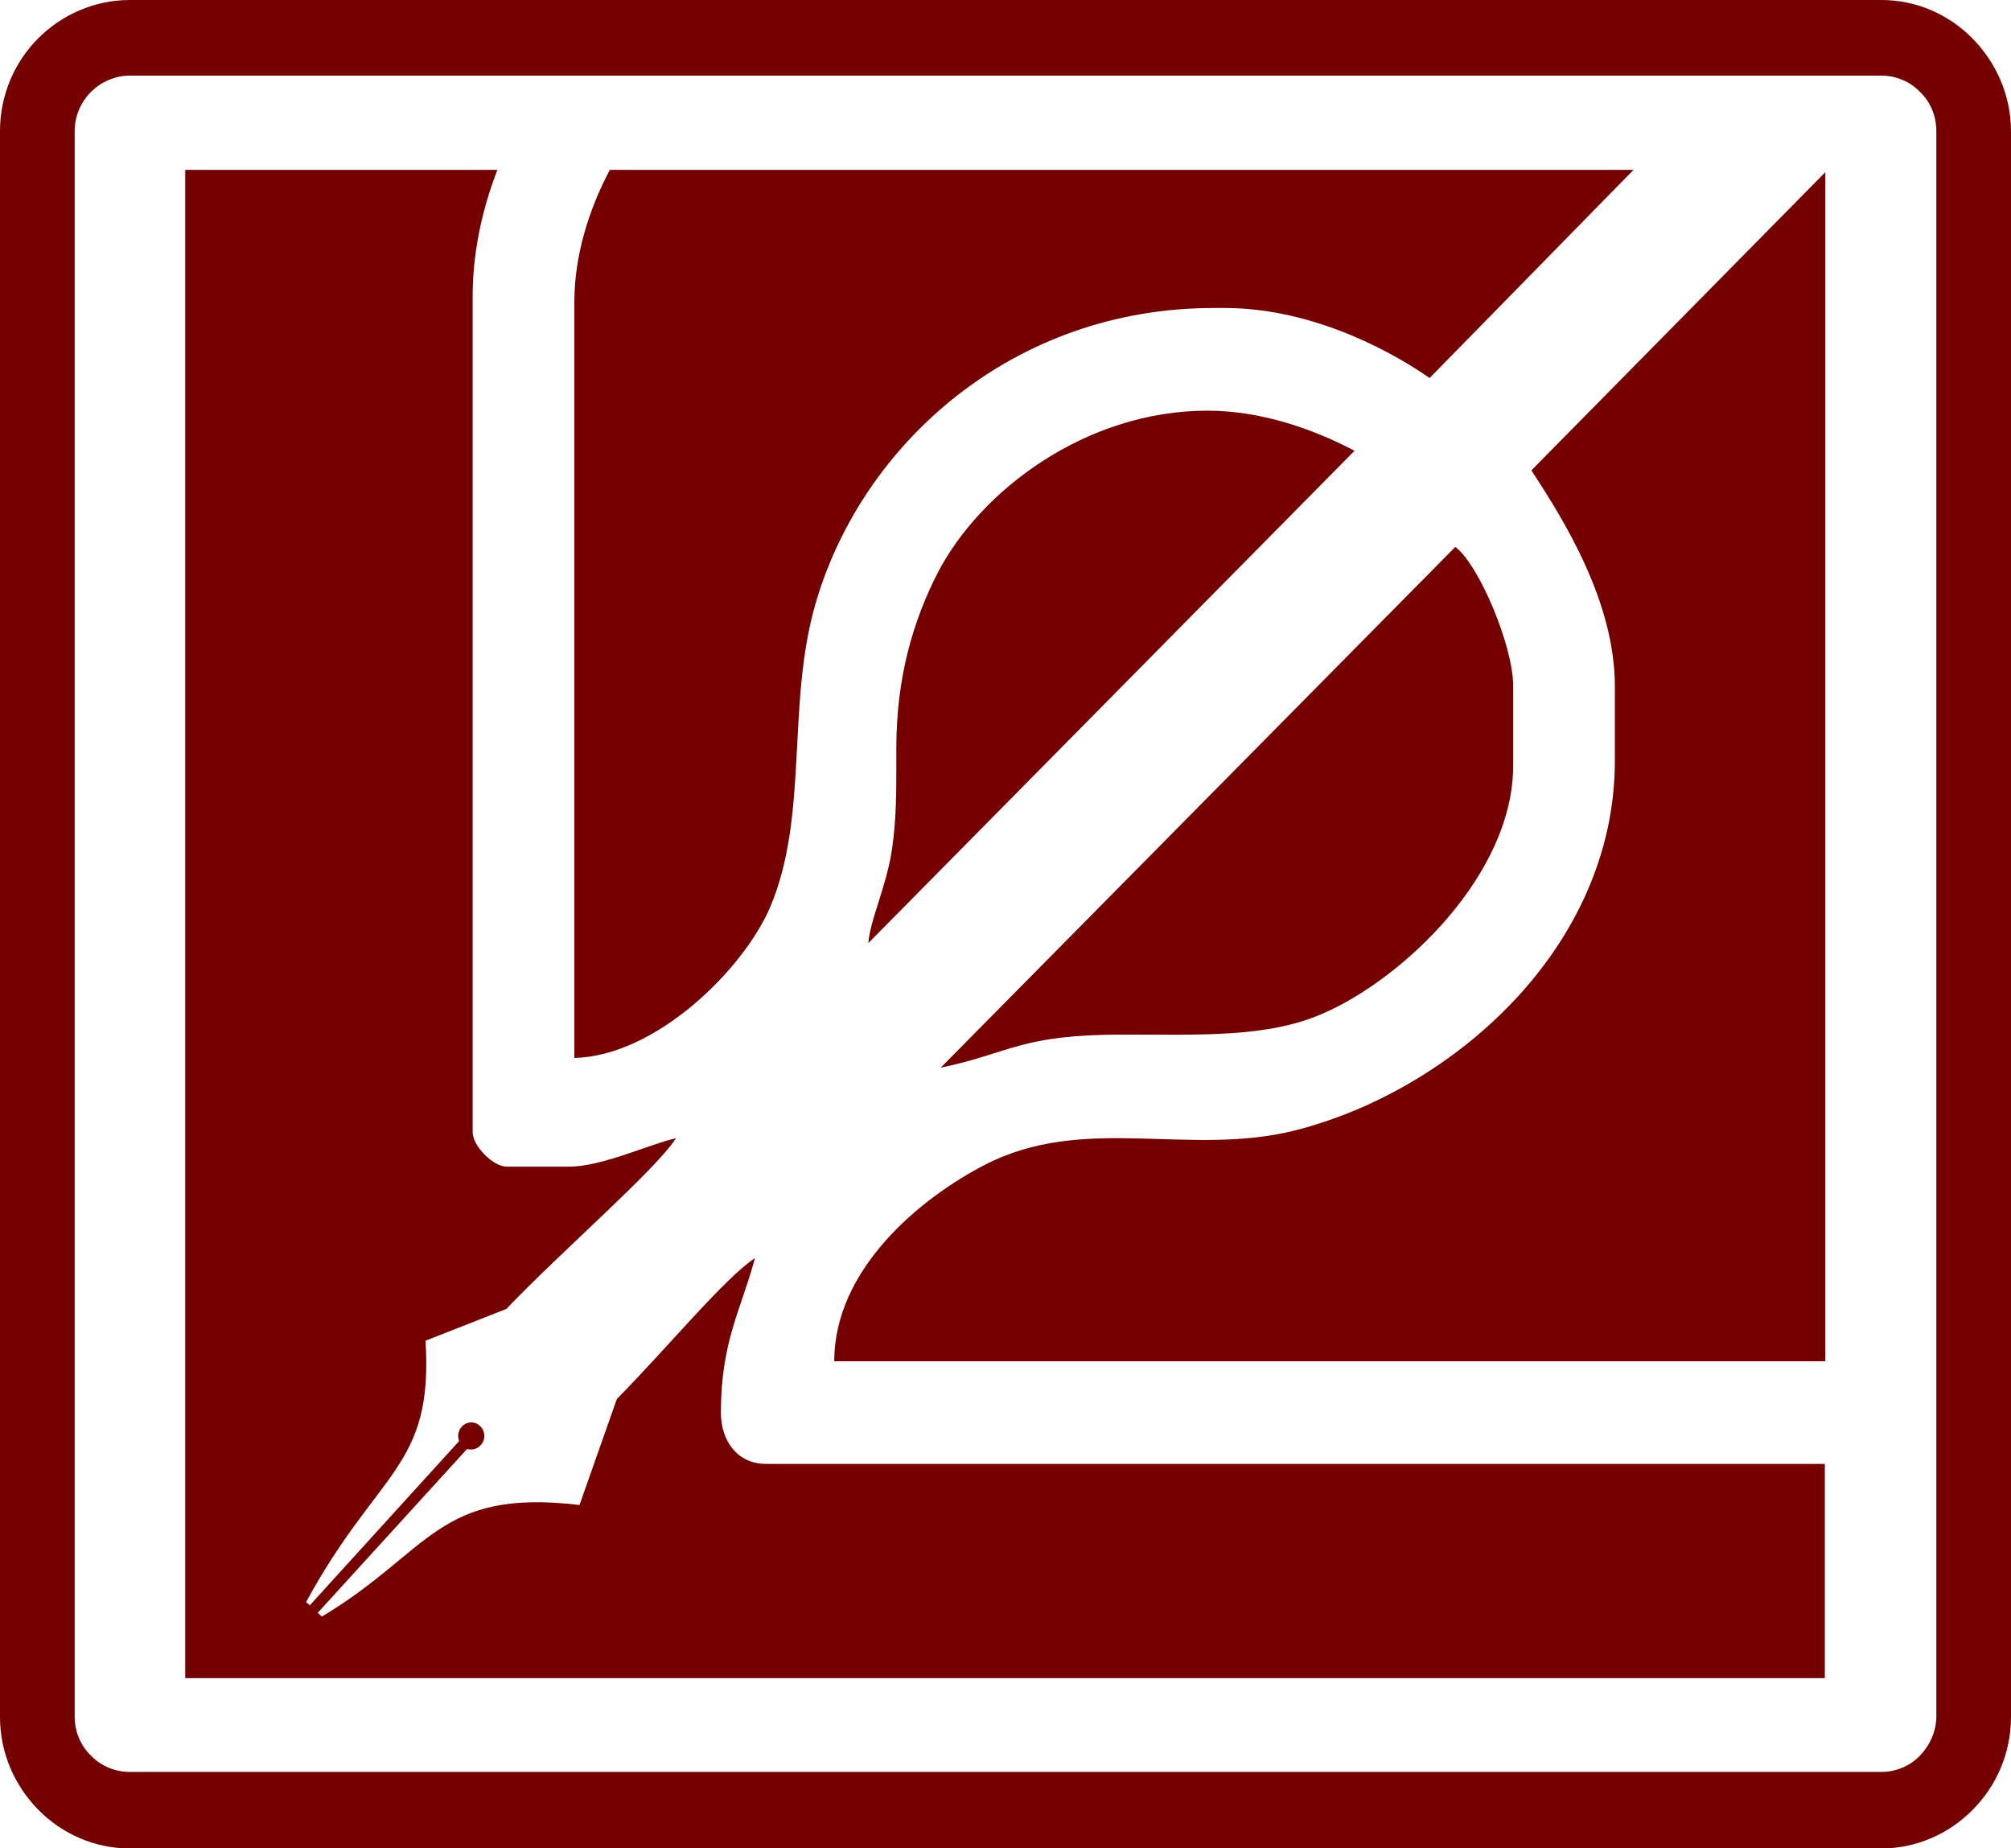 <?xml version="1.0" encoding="utf-8"?>
<!-- Generator: Adobe Illustrator 26.4.1, SVG Export Plug-In . SVG Version: 6.00 Build 0)  -->
<svg version="1.1" id="Layer_1" xmlns="http://www.w3.org/2000/svg" xmlns:xlink="http://www.w3.org/1999/xlink" x="0px" y="0px"
	 viewBox="0 0 43.1 39.6" style="enable-background:new 0 0 43.1 39.6;" xml:space="preserve">
<style type="text/css">
	.st0{fill:#740000;}
</style>
<path class="st0" d="M2.78,0h37.54c0.77,0,1.46,0.32,1.96,0.83c0.5,0.51,0.82,1.21,0.82,1.99v33.97c0,0.77-0.31,1.48-0.82,1.99
	c-0.5,0.51-1.2,0.83-1.96,0.83H2.78c-0.76,0-1.46-0.32-1.96-0.83C0.31,38.26,0,37.56,0,36.79V2.81c0-0.77,0.31-1.48,0.82-1.99
	C1.32,0.32,2.02,0,2.78,0 M40.32,1.62H2.78c-0.32,0-0.62,0.14-0.83,0.35C1.73,2.19,1.6,2.49,1.6,2.81v33.97
	c0,0.33,0.13,0.63,0.35,0.84c0.21,0.22,0.51,0.35,0.83,0.35h37.54c0.32,0,0.62-0.13,0.83-0.35c0.21-0.22,0.35-0.52,0.35-0.84V2.81
	c0-0.33-0.13-0.63-0.35-0.84C40.94,1.75,40.64,1.62,40.32,1.62"/>
<path class="st0" d="M3.97,3.64h6.69c-0.34,0.88-0.53,1.8-0.53,2.71v17.91c0,0.3,0.44,0.74,0.73,0.74h1.33
	c0.72,0,1.72-0.48,2.3-0.61c-0.47,0.71-2.36,2.33-3.64,3.66l-1.73,0.68c0.17,2.73-1.01,2.75-2.56,5.6l0.08,0.07l3.2-3.52
	c-0.01-0.03-0.02-0.07-0.02-0.11c0-0.16,0.13-0.29,0.28-0.29c0.15,0,0.28,0.13,0.28,0.29c0,0.16-0.13,0.29-0.28,0.29
	c-0.03,0-0.06,0-0.09-0.01l-3.2,3.51l0.09,0.08c2.34-1.4,2.47-2.75,5.52-2.39l0.8-2.27c1.12-1.14,2.31-2.59,2.96-3.02
	c-0.29,1.09-0.73,1.78-0.73,3.31c0,0.59,0.34,1.1,0.97,1.1h22.42c0.09,0,0.18,0,0.27,0v4.59H3.97V3.64z M13.07,3.64h21.94L30.64,8.1
	c-1.07-0.74-2.7-1.5-4.39-1.5h-0.24c-4.31,0-7.54,2.92-8.53,6.33c-0.63,2.17-0.14,4.53-0.97,6.5c-0.57,1.34-2.45,3.2-4.2,3.24V6.47
	C12.31,5.49,12.61,4.51,13.07,3.64 M39.12,3.69v25.48h-0.03H17.88c0-1.98,1.85-3.5,3.23-4.21c2.13-1.1,4.37-0.16,6.66-0.74
	c3.36-0.86,6.84-3.91,6.84-7.92v-1.59c0-1.81-1.08-3.55-1.79-4.63L39.12,3.69z M18.61,20.21L29.03,9.66
	c-0.79-0.42-1.94-0.86-3.15-0.86c-2.6,0-4.86,1.7-5.78,3.47c-0.53,1.03-0.89,2.25-0.89,3.76c0,0.89,0.01,1.49-0.1,2.22
	C18.98,19.04,18.65,19.71,18.61,20.21 M20.16,22.88c1.52-0.32,1.7-0.71,3.91-0.71c1.66,0,3.09,0.07,4.28-0.45
	c1.75-0.76,4.08-3,4.08-5.31v-1.72c0-0.84-0.73-2.59-1.24-2.97L20.16,22.88z"/>
</svg>

